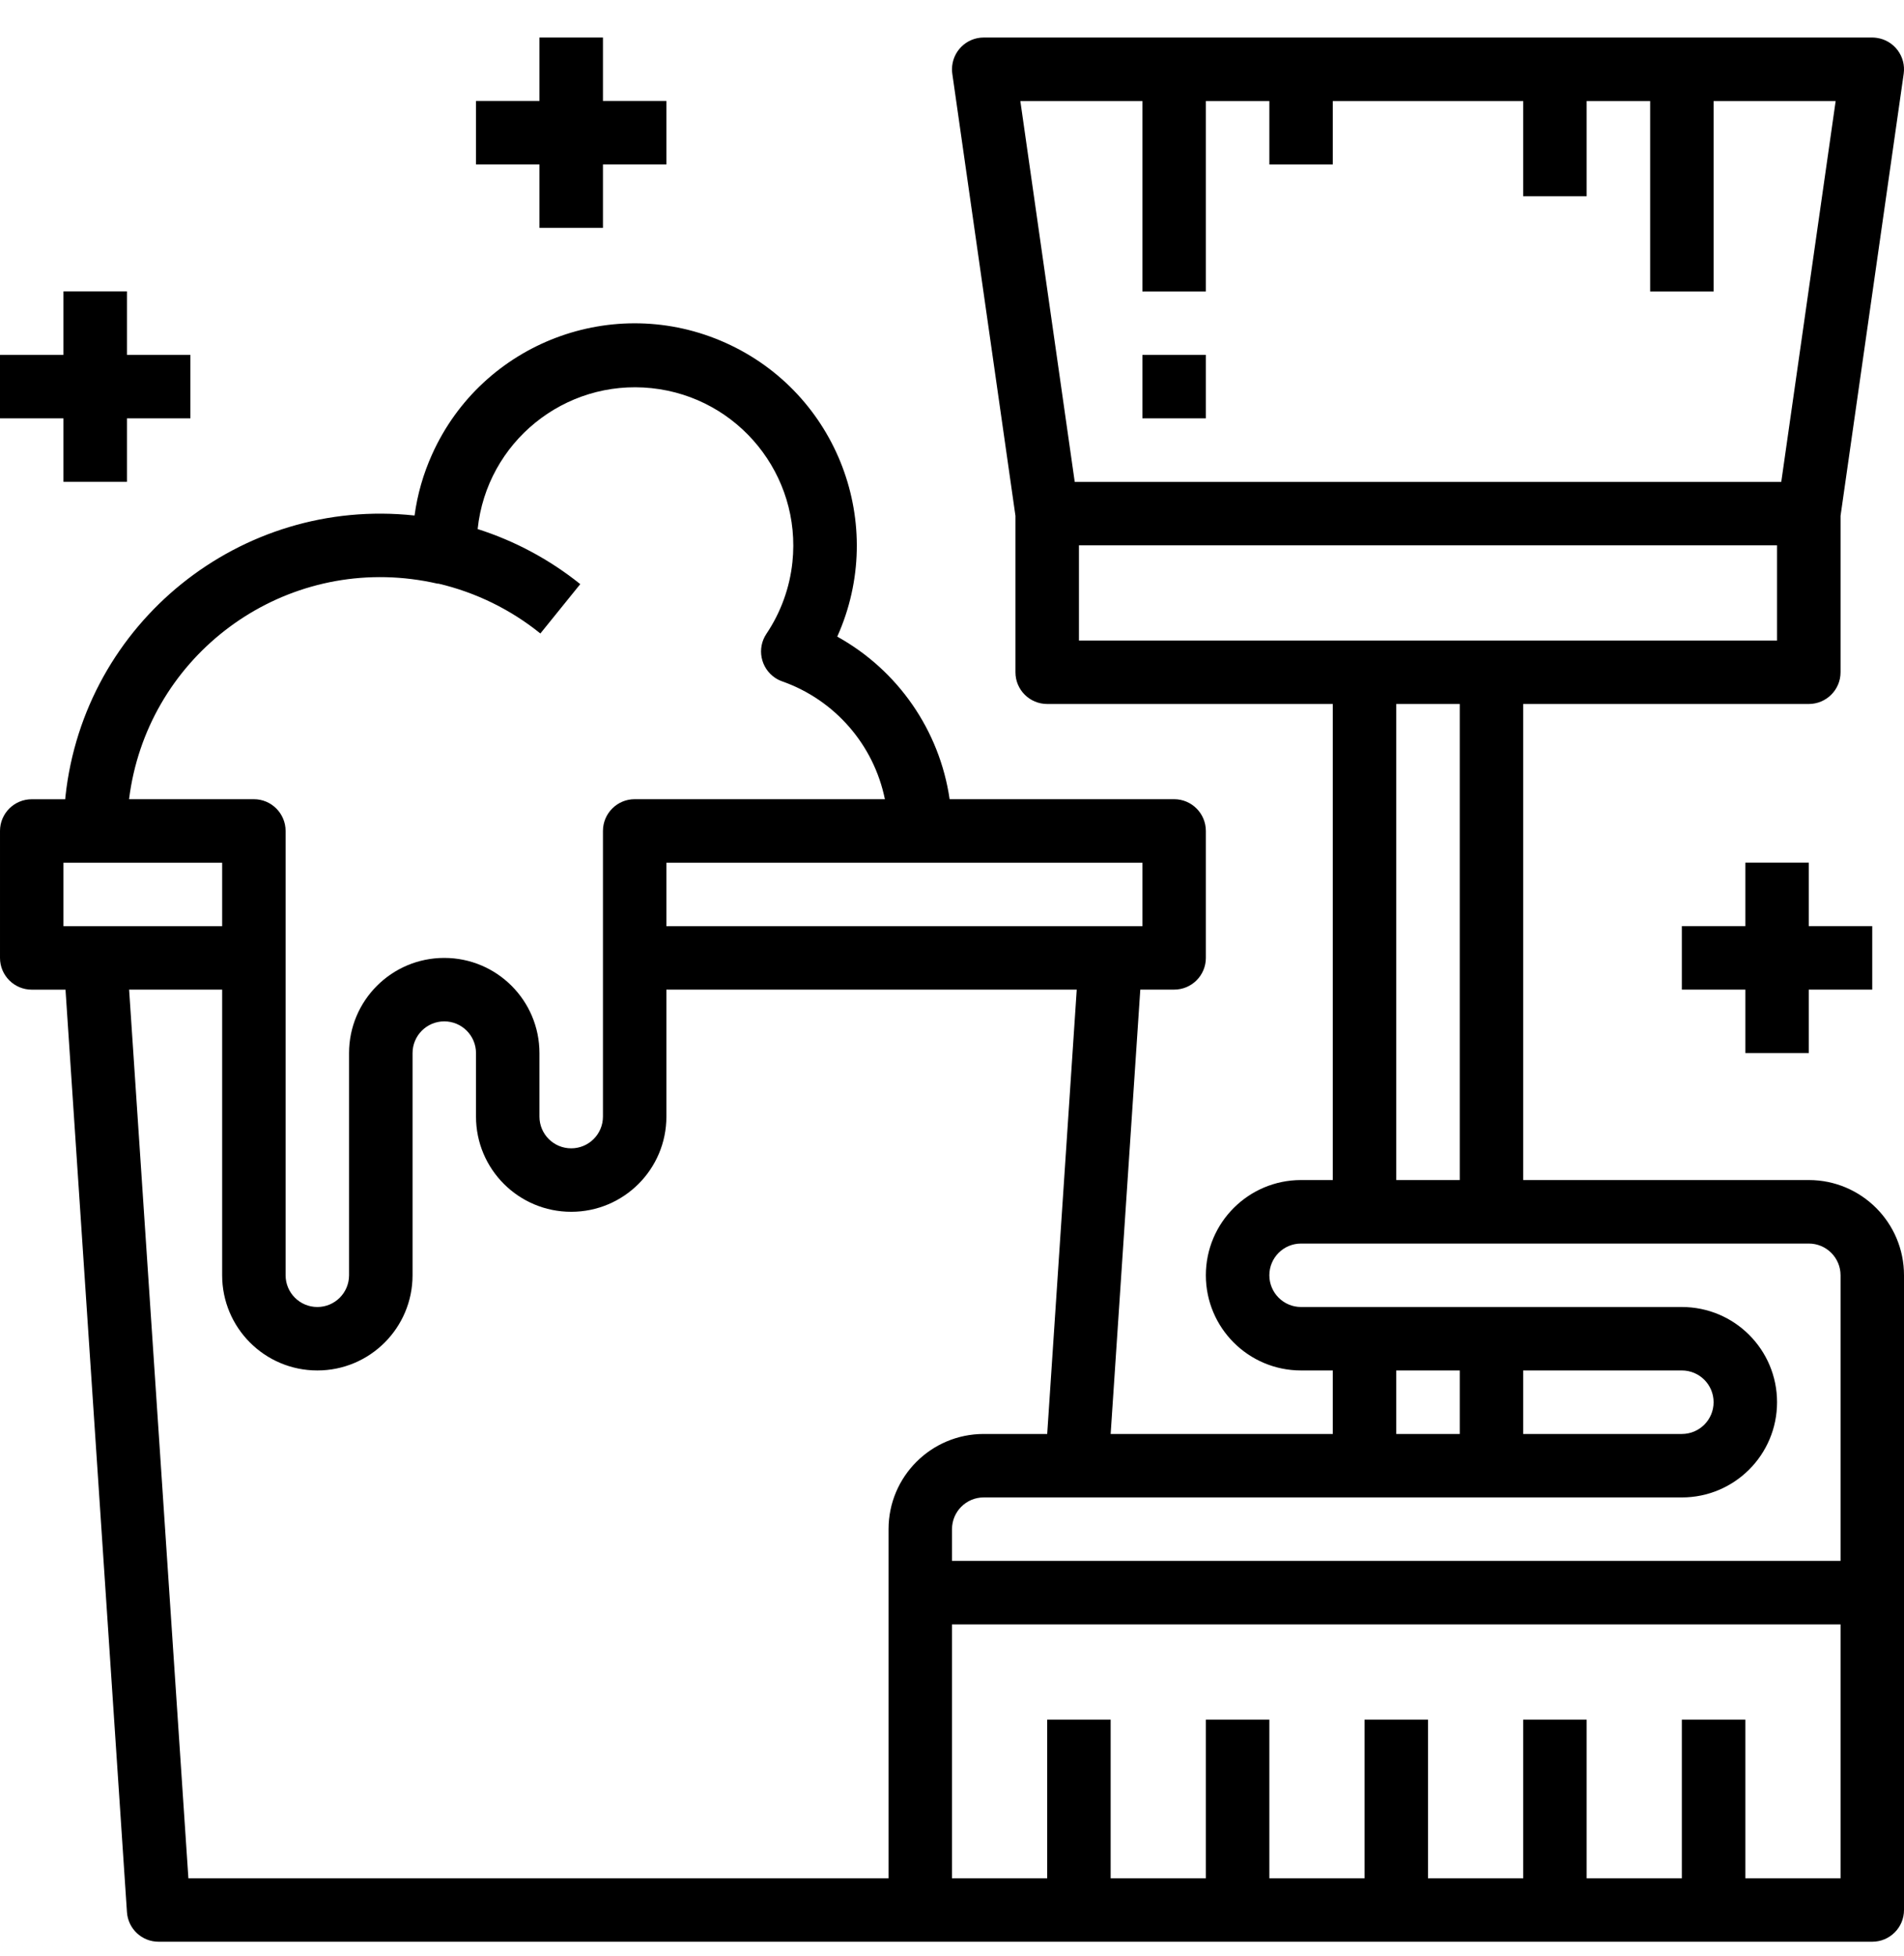 <svg viewBox="0 0 37 38" xmlns="http://www.w3.org/2000/svg">
<g>
<path d="M35.15 22.929H29.6V13.679H35.15C35.49 13.679 35.767 13.403 35.767 13.063V10.023L36.994 1.434C37.042 1.097 36.808 0.784 36.471 0.736C36.442 0.732 36.413 0.729 36.383 0.729H19.117C18.776 0.729 18.5 1.006 18.5 1.346C18.5 1.375 18.502 1.405 18.506 1.434L19.733 10.023V13.063C19.733 13.403 20.009 13.679 20.35 13.679H25.9V22.929H25.283C24.262 22.929 23.433 23.758 23.433 24.779C23.433 25.801 24.262 26.629 25.283 26.629H25.9V27.863H21.583L22.159 19.229H22.817C23.157 19.229 23.433 18.953 23.433 18.613V16.146C23.433 15.806 23.157 15.529 22.817 15.529H18.454C18.259 14.193 17.451 13.025 16.27 12.37C17.247 10.196 16.277 7.641 14.103 6.663C11.929 5.685 9.373 6.655 8.396 8.83C8.226 9.207 8.111 9.607 8.056 10.017C4.675 9.651 1.638 12.095 1.272 15.475C1.27 15.493 1.268 15.511 1.267 15.53H0.617C0.276 15.53 6.10352e-05 15.806 6.10352e-05 16.146V18.613C6.10352e-05 18.953 0.276 19.23 0.617 19.23H1.273L2.467 37.153C2.488 37.478 2.758 37.73 3.083 37.729H36.383C36.724 37.729 37 37.453 37 37.113V24.779C37 23.758 36.172 22.929 35.15 22.929ZM19.828 1.963H22.2V5.663H23.433V1.963H24.667V3.196H25.9V1.963H29.6V3.813H30.833V1.963H32.067V5.663H33.3V1.963H35.672L34.615 9.363H20.885L19.828 1.963ZM20.967 12.446V10.596H34.533V12.446H20.967ZM28.367 13.679V22.929H27.133V13.679H28.367ZM22.2 16.763V17.996H12.95V16.763H22.2ZM7.998 11.252C8.168 11.273 8.336 11.303 8.503 11.341C8.509 11.341 8.516 11.341 8.523 11.341C9.246 11.511 9.922 11.842 10.501 12.309L11.276 11.35C10.683 10.874 10.007 10.511 9.282 10.28C9.459 8.591 10.972 7.365 12.661 7.542C14.35 7.719 15.576 9.232 15.399 10.922C15.347 11.42 15.173 11.899 14.894 12.315C14.704 12.598 14.78 12.981 15.063 13.171C15.106 13.2 15.153 13.223 15.202 13.24C16.223 13.601 16.979 14.469 17.196 15.529H12.333C11.993 15.529 11.717 15.806 11.717 16.146V21.696C11.717 22.037 11.441 22.313 11.1 22.313C10.759 22.313 10.483 22.037 10.483 21.696V20.463C10.483 19.441 9.655 18.613 8.633 18.613C7.612 18.613 6.783 19.441 6.783 20.463V24.779C6.783 25.12 6.507 25.396 6.167 25.396C5.826 25.396 5.55 25.12 5.55 24.779V16.146C5.55 15.806 5.274 15.529 4.933 15.529H2.508C2.843 12.832 5.301 10.917 7.998 11.252ZM1.233 17.996V16.763H4.317V17.996H1.233ZM17.267 29.713V36.496H3.661L2.509 19.229H4.317V24.779C4.317 25.801 5.145 26.629 6.167 26.629C7.188 26.629 8.017 25.801 8.017 24.779V20.463C8.017 20.122 8.293 19.846 8.633 19.846C8.974 19.846 9.25 20.122 9.25 20.463V21.696C9.25 22.718 10.078 23.546 11.1 23.546C12.122 23.546 12.95 22.718 12.95 21.696V19.229H20.924L20.35 27.863H19.117C18.095 27.863 17.267 28.691 17.267 29.713ZM35.767 36.496H33.917V33.413H32.683V36.496H30.833V33.413H29.6V36.496H27.75V33.413H26.517V36.496H24.667V33.413H23.433V36.496H21.583V33.413H20.35V36.496H18.5V31.563H35.767V36.496ZM35.767 30.329H18.5V29.713C18.5 29.372 18.776 29.096 19.117 29.096H32.683C33.705 29.096 34.533 28.268 34.533 27.246C34.533 26.224 33.705 25.396 32.683 25.396H25.283C24.943 25.396 24.667 25.12 24.667 24.779C24.667 24.439 24.943 24.163 25.283 24.163H35.15C35.49 24.163 35.767 24.439 35.767 24.779V30.329ZM27.133 27.863V26.629H28.367V27.863H27.133ZM29.6 27.863V26.629H32.683C33.024 26.629 33.3 26.905 33.3 27.246C33.3 27.587 33.024 27.863 32.683 27.863H29.6Z" />
<path d="M2.467 6.895V5.662H1.233V6.895H6.10352e-05V8.129H1.233V9.362H2.467V8.129H3.7V6.895H2.467Z" />
<path d="M35.15 17.995V16.762H33.917V17.995H32.683V19.229H33.917V20.462H35.15V19.229H36.383V17.995H35.15Z" />
<path d="M11.717 1.962V0.729H10.483V1.962H9.25V3.195H10.483V4.428H11.717V3.195H12.95V1.962H11.717Z" />
<path d="M23.433 6.895H22.2V8.129H23.433V6.895Z" />
</g>
</svg>
